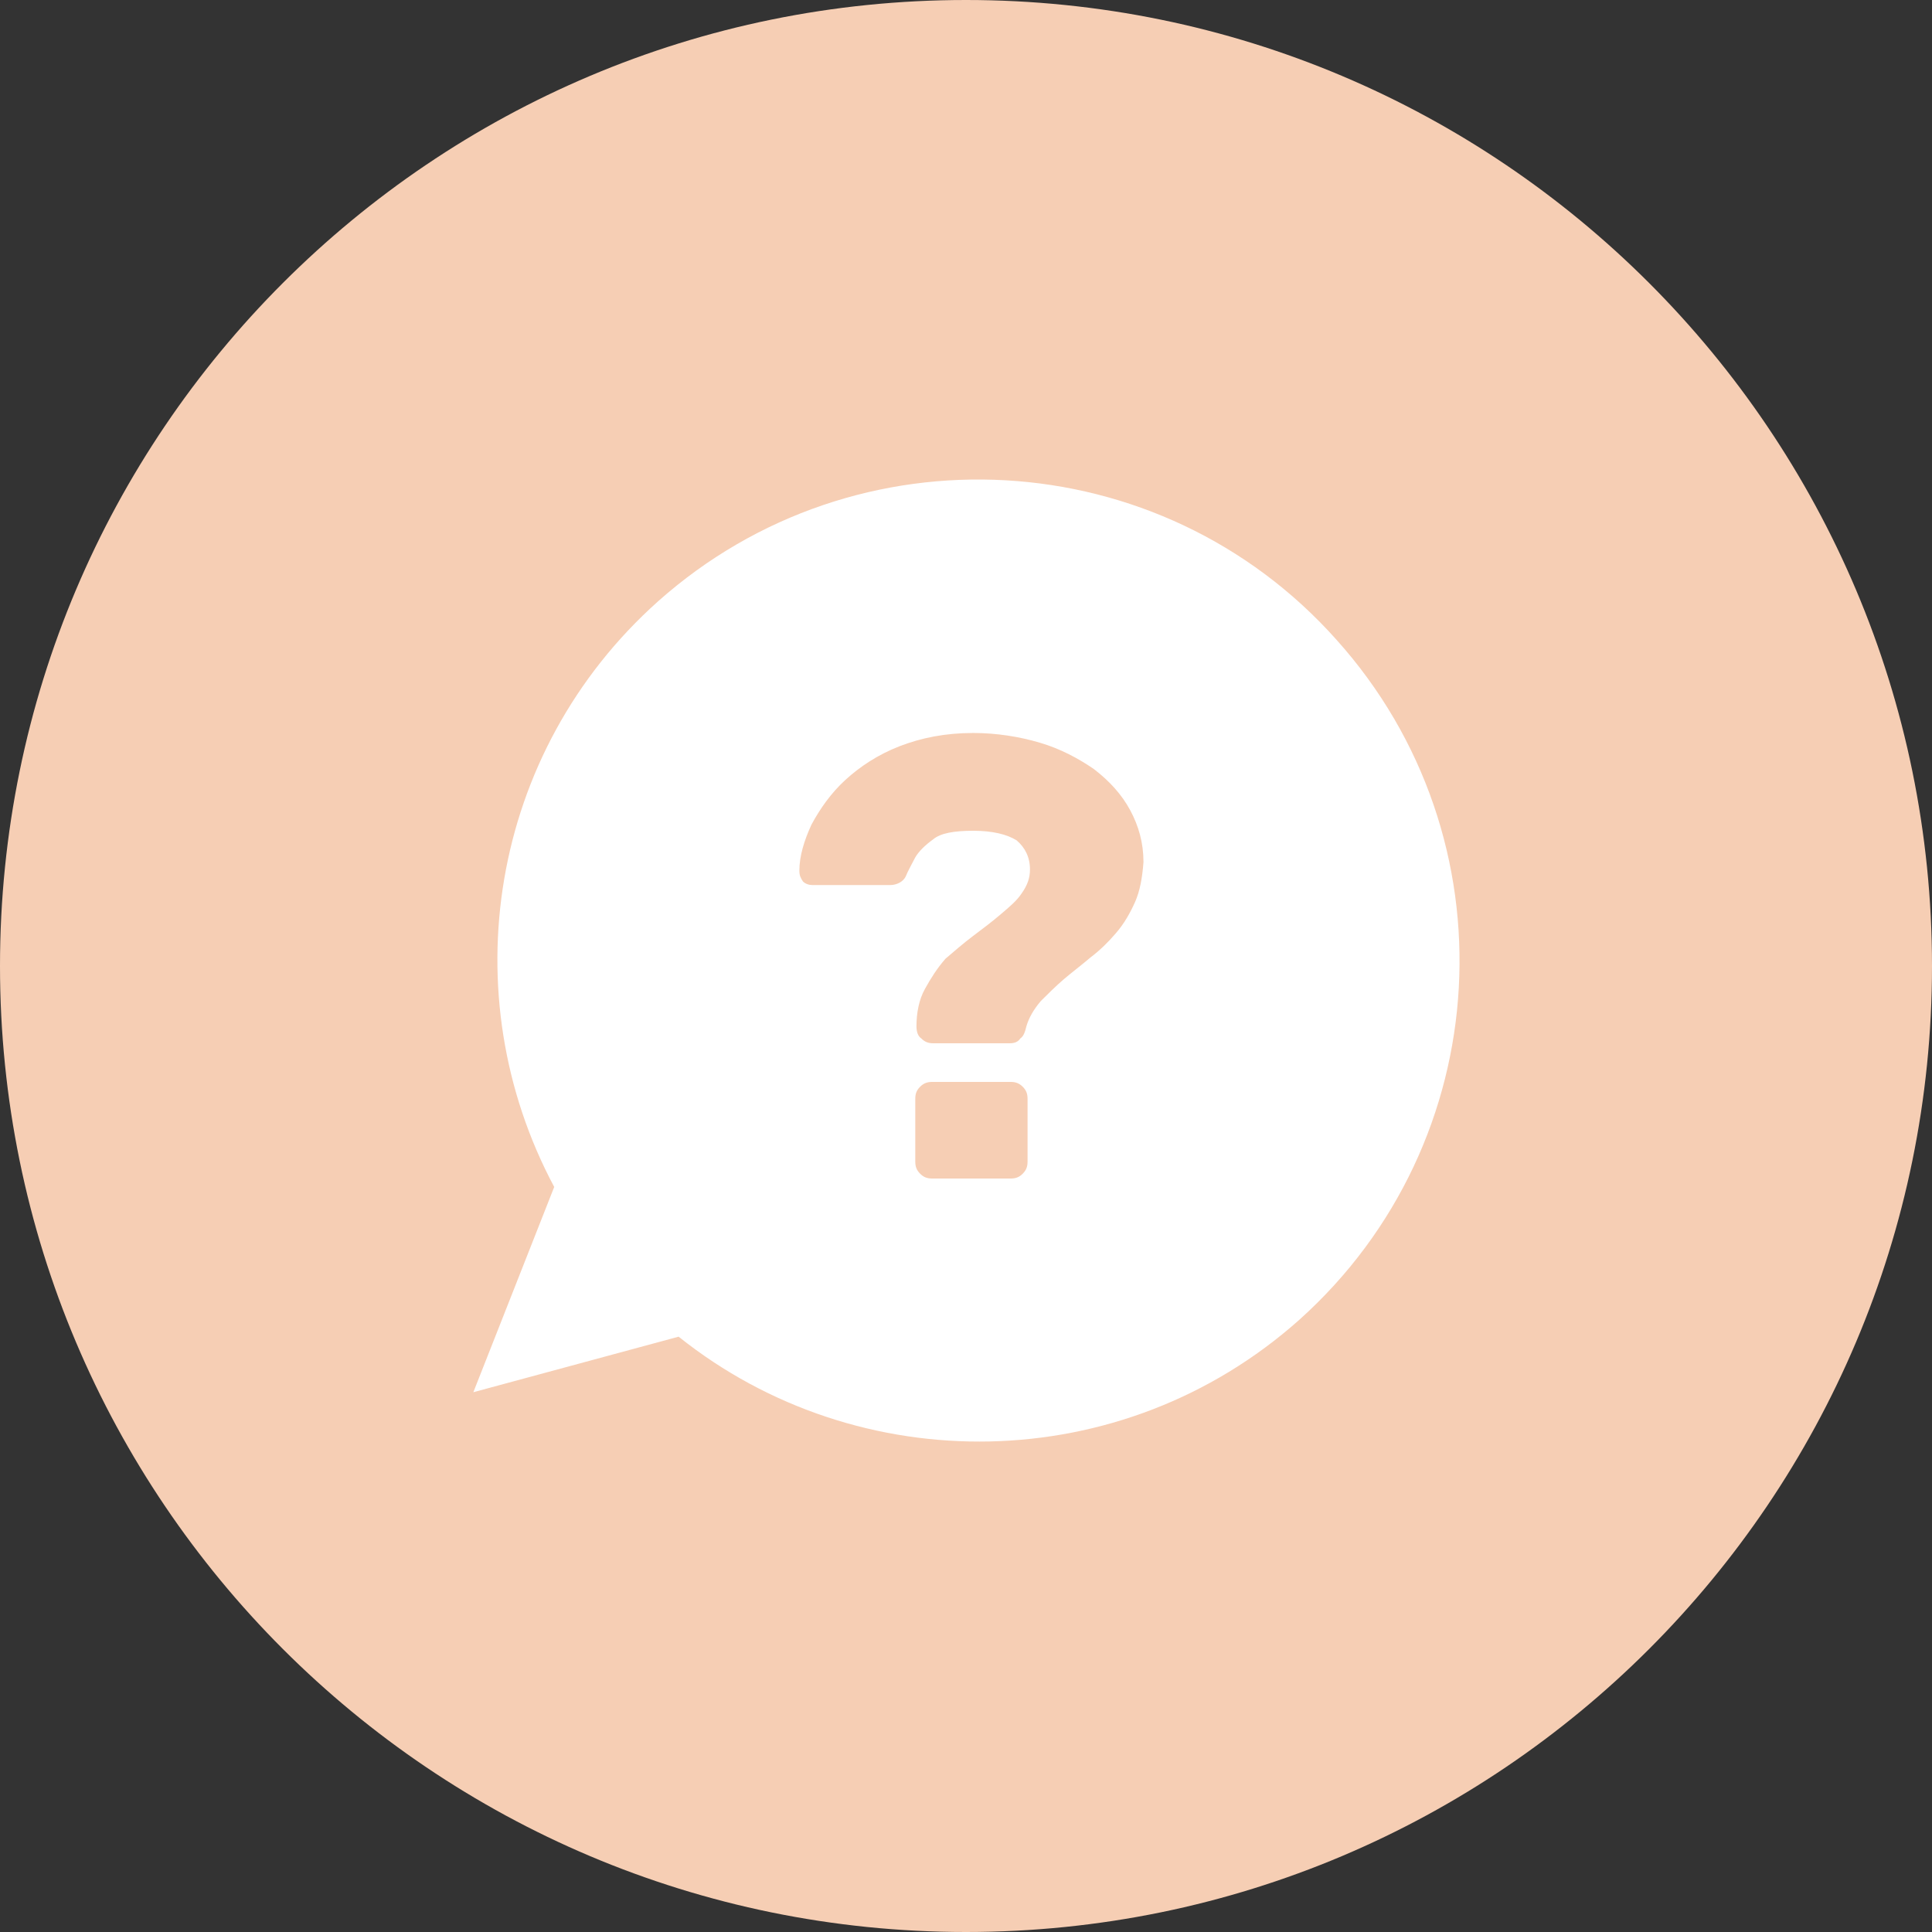 <svg width="36" height="36" viewBox="0 0 36 36" fill="none" xmlns="http://www.w3.org/2000/svg">
<rect x="0" y="0" width="36" height="36" fill="#333333" stroke="none"/>
<path d="M18 36C27.941 36 36 27.941 36 18C36 8.059 27.941 0 18 0C8.059 0 0 8.059 0 18C0 27.941 8.059 36 18 36Z" fill="#F6CEB4"/>
<path d="M24.907 11.925C21.622 8.235 15.952 7.92 12.262 11.205C9.112 14.018 8.415 18.54 10.327 22.117L8.82 25.942L12.645 24.907C15.997 27.585 20.902 27.54 24.21 24.593C27.9 21.285 28.215 15.615 24.907 11.925ZM19.147 21.645C19.147 21.735 19.125 21.802 19.057 21.87C18.99 21.938 18.922 21.96 18.832 21.96H17.37C17.28 21.96 17.212 21.938 17.145 21.87C17.077 21.802 17.055 21.735 17.055 21.645V20.475C17.055 20.385 17.077 20.317 17.145 20.25C17.212 20.183 17.28 20.16 17.37 20.16H18.832C18.922 20.16 18.99 20.183 19.057 20.25C19.125 20.317 19.147 20.385 19.147 20.475V21.645ZM21.15 16.808C21.06 17.01 20.947 17.212 20.79 17.392C20.655 17.55 20.497 17.707 20.317 17.843C20.16 17.977 19.98 18.113 19.822 18.247C19.665 18.383 19.53 18.517 19.395 18.652C19.26 18.81 19.17 18.968 19.125 19.125C19.102 19.215 19.08 19.305 19.012 19.35C18.967 19.418 18.9 19.44 18.81 19.44H17.392C17.302 19.44 17.235 19.418 17.167 19.35C17.1 19.305 17.077 19.215 17.077 19.125C17.077 18.878 17.122 18.63 17.235 18.427C17.347 18.225 17.46 18.045 17.617 17.865C17.775 17.73 17.955 17.573 18.135 17.438C18.315 17.302 18.495 17.168 18.652 17.032C18.81 16.898 18.945 16.785 19.035 16.65C19.147 16.492 19.192 16.358 19.192 16.2C19.192 15.975 19.102 15.795 18.945 15.66C18.765 15.547 18.495 15.48 18.135 15.48C17.775 15.48 17.527 15.525 17.392 15.637C17.235 15.75 17.122 15.863 17.055 15.975C16.987 16.11 16.92 16.223 16.875 16.335C16.83 16.425 16.717 16.492 16.582 16.492H15.142C15.075 16.492 15.007 16.47 14.962 16.425C14.917 16.358 14.895 16.312 14.895 16.223C14.895 15.953 14.985 15.66 15.12 15.367C15.277 15.075 15.48 14.783 15.75 14.535C16.02 14.287 16.357 14.062 16.762 13.905C17.167 13.748 17.617 13.658 18.135 13.658C18.562 13.658 18.99 13.725 19.372 13.838C19.755 13.95 20.092 14.13 20.385 14.332C20.677 14.557 20.902 14.805 21.06 15.098C21.217 15.39 21.307 15.705 21.307 16.065C21.285 16.358 21.24 16.605 21.15 16.808Z" fill="white"/>
</svg>
